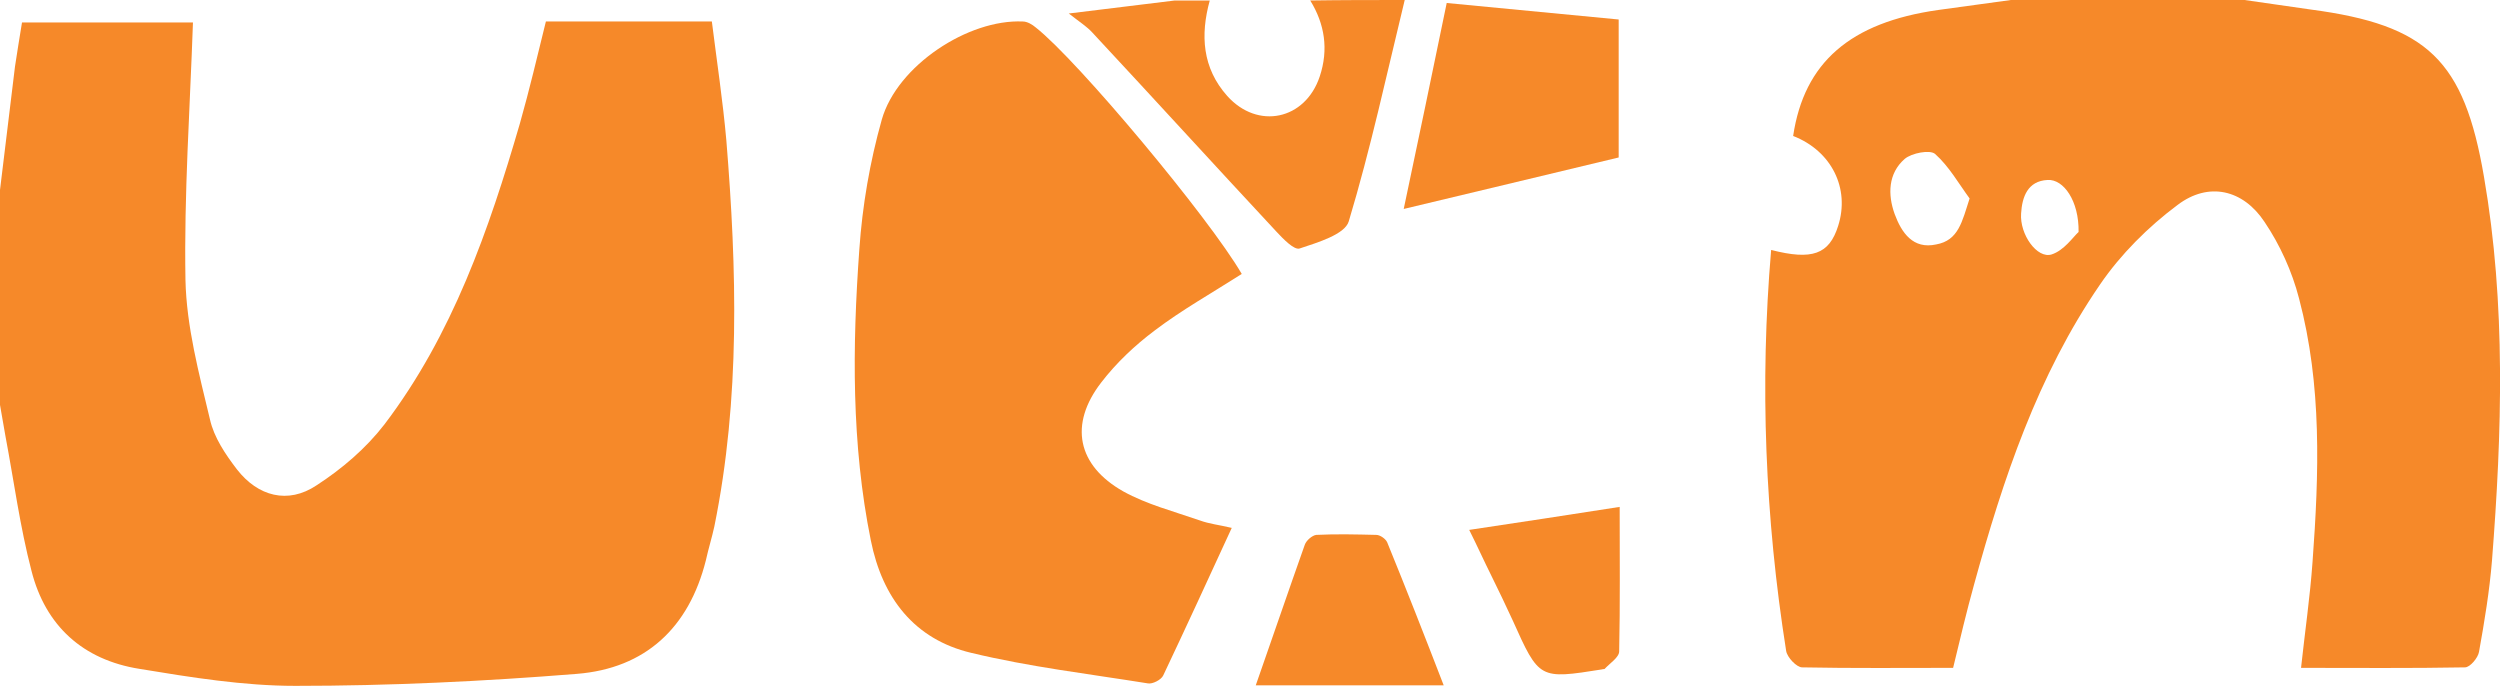 <?xml version="1.0" encoding="utf-8"?>
<!-- Generator: Adobe Illustrator 19.2.0, SVG Export Plug-In . SVG Version: 6.00 Build 0)  -->
<svg version="1.1" id="Layer_1" xmlns="http://www.w3.org/2000/svg" xmlns:xlink="http://www.w3.org/1999/xlink" x="0px" y="0px"
	 viewBox="0 0 500.1 137.2" style="enable-background:new 0 0 500.1 137.2;" xml:space="preserve">
<style type="text/css">
	.st0{fill:#F68929;}
</style>
<g id="vsVm46.tif">
	<g>
		<path class="st0" d="M0,38c1-8.2,2-16.5,3-24.7c0.4-2.8,0.9-5.6,1.4-8.8c11.8,0,23.5,0,34.2,0C38,21.8,36.8,38.9,37.1,56
			c0.2,9.3,2.7,18.7,4.9,27.9c0.8,3.6,3.1,7,5.4,10c4.2,5.4,10.2,7,15.9,3.2c5.1-3.3,9.9-7.4,13.6-12.2C90.5,67,97.8,46,104,24.7
			c1.9-6.7,3.5-13.5,5.2-20.4c11,0,21.7,0,33.2,0c1,8,2.2,15.9,2.9,23.8c2.1,25.8,2.8,51.6-2.4,77.2c-0.5,2.3-1.2,4.5-1.7,6.8
			c-3.4,13.5-12.1,21.6-25.8,22.7c-18.7,1.5-37.5,2.4-56.3,2.4c-10.4,0-20.9-1.7-31.2-3.4c-11.3-1.8-18.8-8.6-21.6-19.6
			C4,105.4,2.8,96.3,1.1,87.3C0.7,85.2,0.4,83.1,0,81C0,66.7,0,52.3,0,38z"/>
		<path class="st0" d="M449,0c4.4,0.6,8.8,1.3,13.2,1.9C485.6,5,492.9,12,496.9,35.4c4.4,25.5,3.6,51.1,1.6,76.7
			c-0.5,6.1-1.5,12.2-2.6,18.3c-0.2,1.2-1.8,3.1-2.8,3.1c-10.8,0.2-21.6,0.1-32.8,0.1c0.8-7.4,1.8-14.2,2.3-21.2
			c1.3-17.7,1.9-35.3-2.7-52.7c-1.4-5.4-3.8-10.7-6.9-15.3c-4.3-6.5-11.2-8.1-17.4-3.4c-5.9,4.4-11.4,9.9-15.5,15.9
			c-12.5,18.2-19.4,38.9-25.2,60c-1.5,5.4-2.8,10.9-4.2,16.7c-10.2,0-20.2,0.1-30.2-0.1c-1.1,0-3-2-3.2-3.3
			c-4.2-26.6-5.3-53.3-3-80.2c8.2,2.1,11.6,0.9,13.4-4.8c2.4-7.5-1.3-15-9-18c2.2-14.7,11.4-22.7,29-25.2c5.1-0.7,10.2-1.4,15.3-2.1
			C418.3,0,433.7,0,449,0z M394,39.7c-2.2-3-4.1-6.4-6.9-8.9c-1-0.9-4.7-0.2-6.1,1c-3.3,2.9-3.4,7.1-2,11c1.4,3.8,3.7,7.1,8.3,6.1
			C391.8,48.1,392.5,44.3,394,39.7z M415.8,46.4c0.1-6.2-3-10.6-6.2-10.4c-4,0.2-5.1,3.4-5.3,6.7c-0.3,4.2,3.2,9.1,6.1,8.2
			C412.9,50.1,414.7,47.4,415.8,46.4z"/>
		<path class="st0" d="M281,0c-3.6,14.8-6.8,29.7-11.2,44.3c-0.8,2.6-6.2,4.2-9.8,5.4c-1.1,0.4-3.3-1.9-4.7-3.4
			C243,33.1,230.8,19.7,218.5,6.5c-1.1-1.2-2.4-2-4.7-3.8c8.2-1,14.7-1.8,21.2-2.6c2.3,0,4.7,0,7,0c-1.9,6.9-1.5,13.5,3.5,19.1
			c6.1,6.8,15.6,4.8,18.5-3.9c1.8-5.4,1-10.5-1.9-15.2C268.3,0,274.7,0,281,0z"/>
		<path class="st0" d="M248.4,54.8c-6.1,3.9-12,7.2-17.4,11.3c-4,3-7.7,6.5-10.7,10.4c-6.5,8.4-4.8,16.6,4.4,21.8
			c4.7,2.6,10.1,4,15.3,5.8c1.9,0.7,3.9,0.9,6.4,1.5c-4.6,10-9.1,19.8-13.7,29.5c-0.4,0.9-2.2,1.8-3.1,1.6
			c-11.8-1.9-23.7-3.3-35.3-6.1c-11.4-2.7-17.8-11-20.1-22.5c-3.9-19.3-3.7-38.8-2.3-58.2c0.6-8.7,2.1-17.5,4.5-26
			c3.1-10.8,17.3-20.1,28.2-19.6c0.9,0,1.9,0.6,2.6,1.2C215.6,12.1,241.9,43.6,248.4,54.8z"/>
		<path class="st0" d="M280.8,41.8c2.9-13.7,5.7-27.1,8.6-41.2c11.5,1.1,22.8,2.2,34.4,3.3c0,9.6,0,18.5,0,27.6
			C309.6,34.9,295.5,38.3,280.8,41.8z"/>
		<path class="st0" d="M288.8,137.1c-13.1,0-25.2,0-37.6,0c3.3-9.4,6.5-18.8,9.8-28.1c0.3-0.9,1.5-1.9,2.3-2c4-0.2,8-0.1,12,0
			c0.8,0,1.9,0.8,2.2,1.5C281.3,117.8,284.9,127,288.8,137.1z"/>
		<path class="st0" d="M324,101.4c0,10,0.1,19.4-0.1,28.9c0,1.2-1.9,2.4-2.9,3.5c-0.1,0.1-0.3,0-0.5,0.1c-12.6,2-12.6,2-17.9-9.8
			c-1.4-3-2.8-6-4.3-9c-1.4-2.8-2.7-5.7-4.4-9.1C304,104.5,313.7,103,324,101.4z"/>
	</g>
</g>
</svg>
